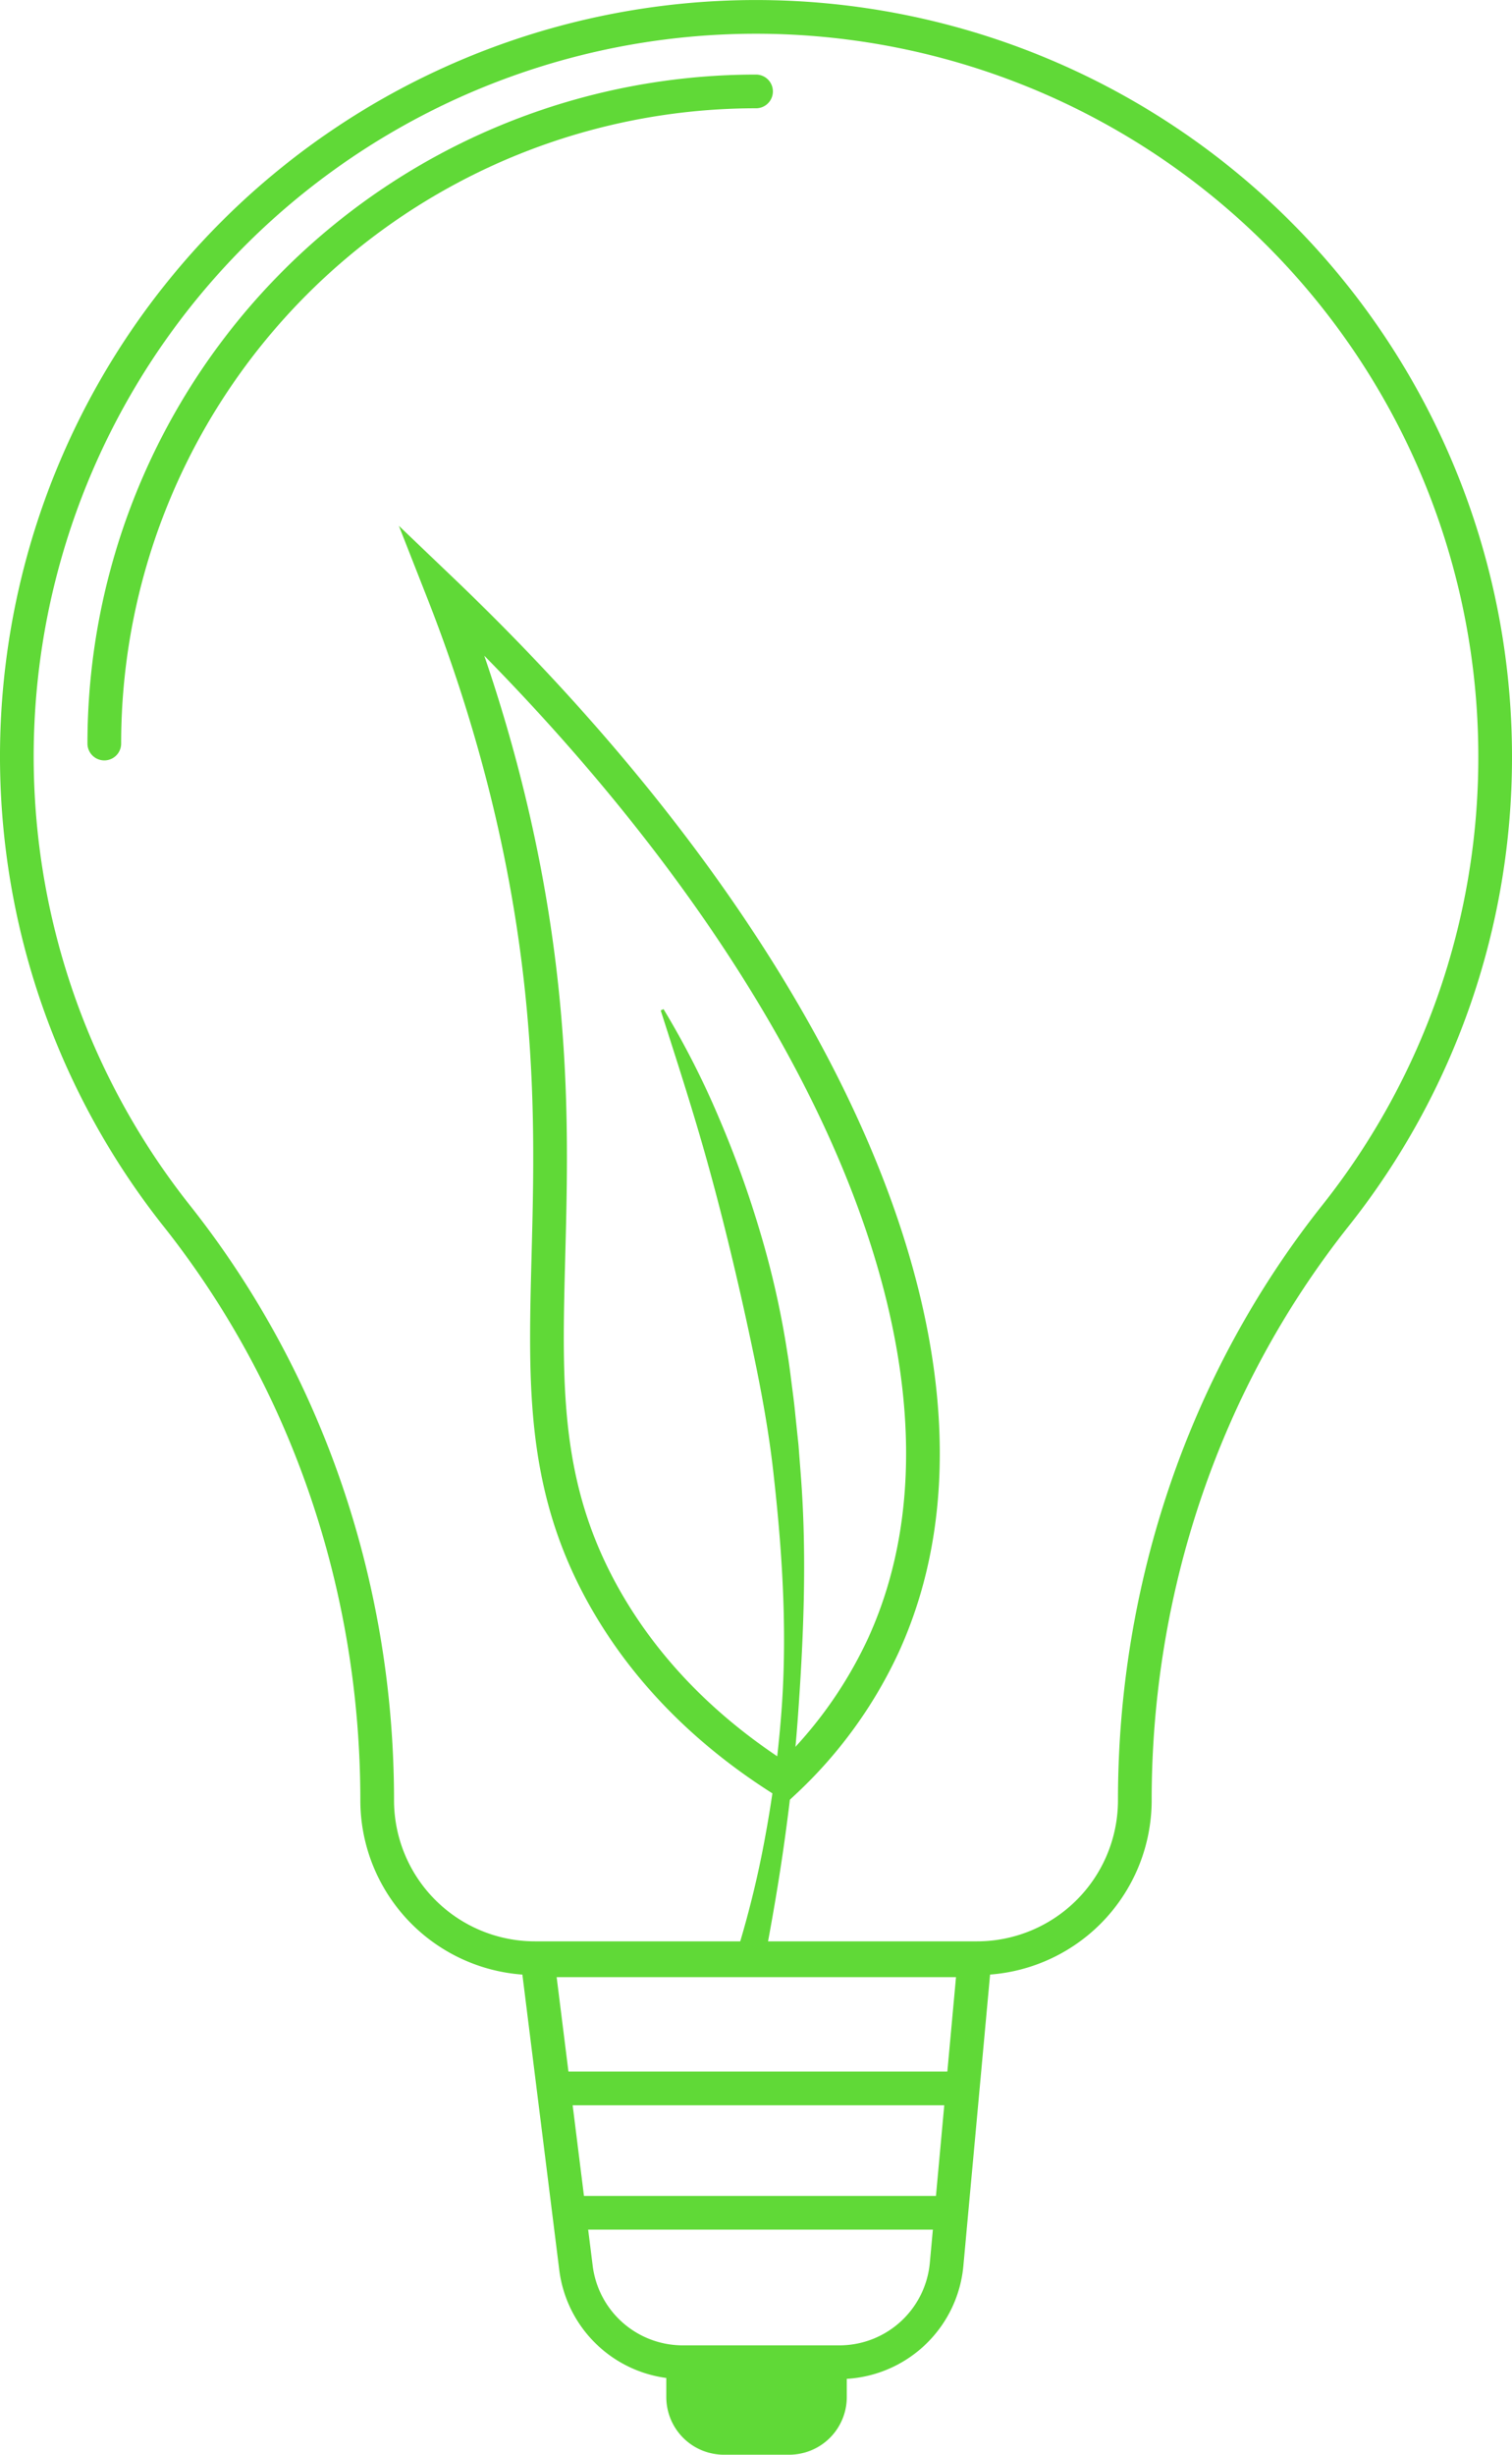 <svg xmlns="http://www.w3.org/2000/svg" viewBox="0 0 359.06 582.62"><defs><style>.cls-1{fill:#60d937;}.cls-2,.cls-3{fill:none;stroke:#60d937;stroke-miterlimit:10;stroke-width:8px;}.cls-3{stroke-linecap:round;}</style></defs><g id="Layer_2" data-name="Layer 2"><g id="Alt_Ren_Energy" data-name="Alt/Ren Energy"><path class="cls-1" d="M158.23,563.3h42.86a0,0,0,0,1,0,0v5.63a13.69,13.69,0,0,1-13.69,13.69H171.92a13.69,13.69,0,0,1-13.69-13.69V563.3A0,0,0,0,1,158.23,563.3Z"/><path class="cls-2" d="M355.06,179.53a174.82,174.82,0,0,1-37.92,109C285.9,327.9,269.49,377,269.49,427.27h0a37.5,37.5,0,0,1-37.5,37.5H127.08a37.5,37.5,0,0,1-37.51-37.5h0c0-50.26-16.41-99.37-47.64-138.75a175.53,175.53,0,1,1,313.13-109Z"/><path class="cls-2" d="M199.33,560.66H162.15a25.56,25.56,0,0,1-25.37-22.39l-9.12-73H231.41l-6.62,72.19A25.56,25.56,0,0,1,199.33,560.66Z"/><line class="cls-2" x1="128.63" y1="495.68" x2="226.73" y2="495.68"/><line class="cls-2" x1="132.58" y1="525.19" x2="226.73" y2="525.19"/><path class="cls-3" d="M24.77,176.48A154.77,154.77,0,0,1,179.54,21.7"/><path class="cls-2" d="M186.39,422.79c-12.22-7.66-30.38-21.38-43-43.9-23-41.1-8.18-77.25-14.48-141.51-2.22-22.66-7.81-56.42-23.82-97.14C195.41,226.55,240,324.58,209.75,390.57A104.1,104.1,0,0,1,186.39,422.79Z"/><path class="cls-1" d="M157.57,239.51a201.16,201.16,0,0,1,13.19,25.88,245.66,245.66,0,0,1,9.86,27.4A211.43,211.43,0,0,1,187,321.25c.41,2.4.69,4.81,1,7.22s.64,4.82.86,7.24l.76,7.24.56,7.26c1.48,19.36.65,38.77-.75,58-.71,9.64-1.8,19.25-3.14,28.83s-3,19.13-4.83,28.68l-6.67-1.68a235.33,235.33,0,0,0,6.86-27.76,276.23,276.23,0,0,0,3.79-28.38c1.6-19.06.46-38.22-1.64-57.12-1-9.47-2.67-18.85-4.59-28.15s-4-18.55-6.26-27.78-4.71-18.42-7.43-27.57-5.67-18.25-8.62-27.46Z"/></g></g></svg>